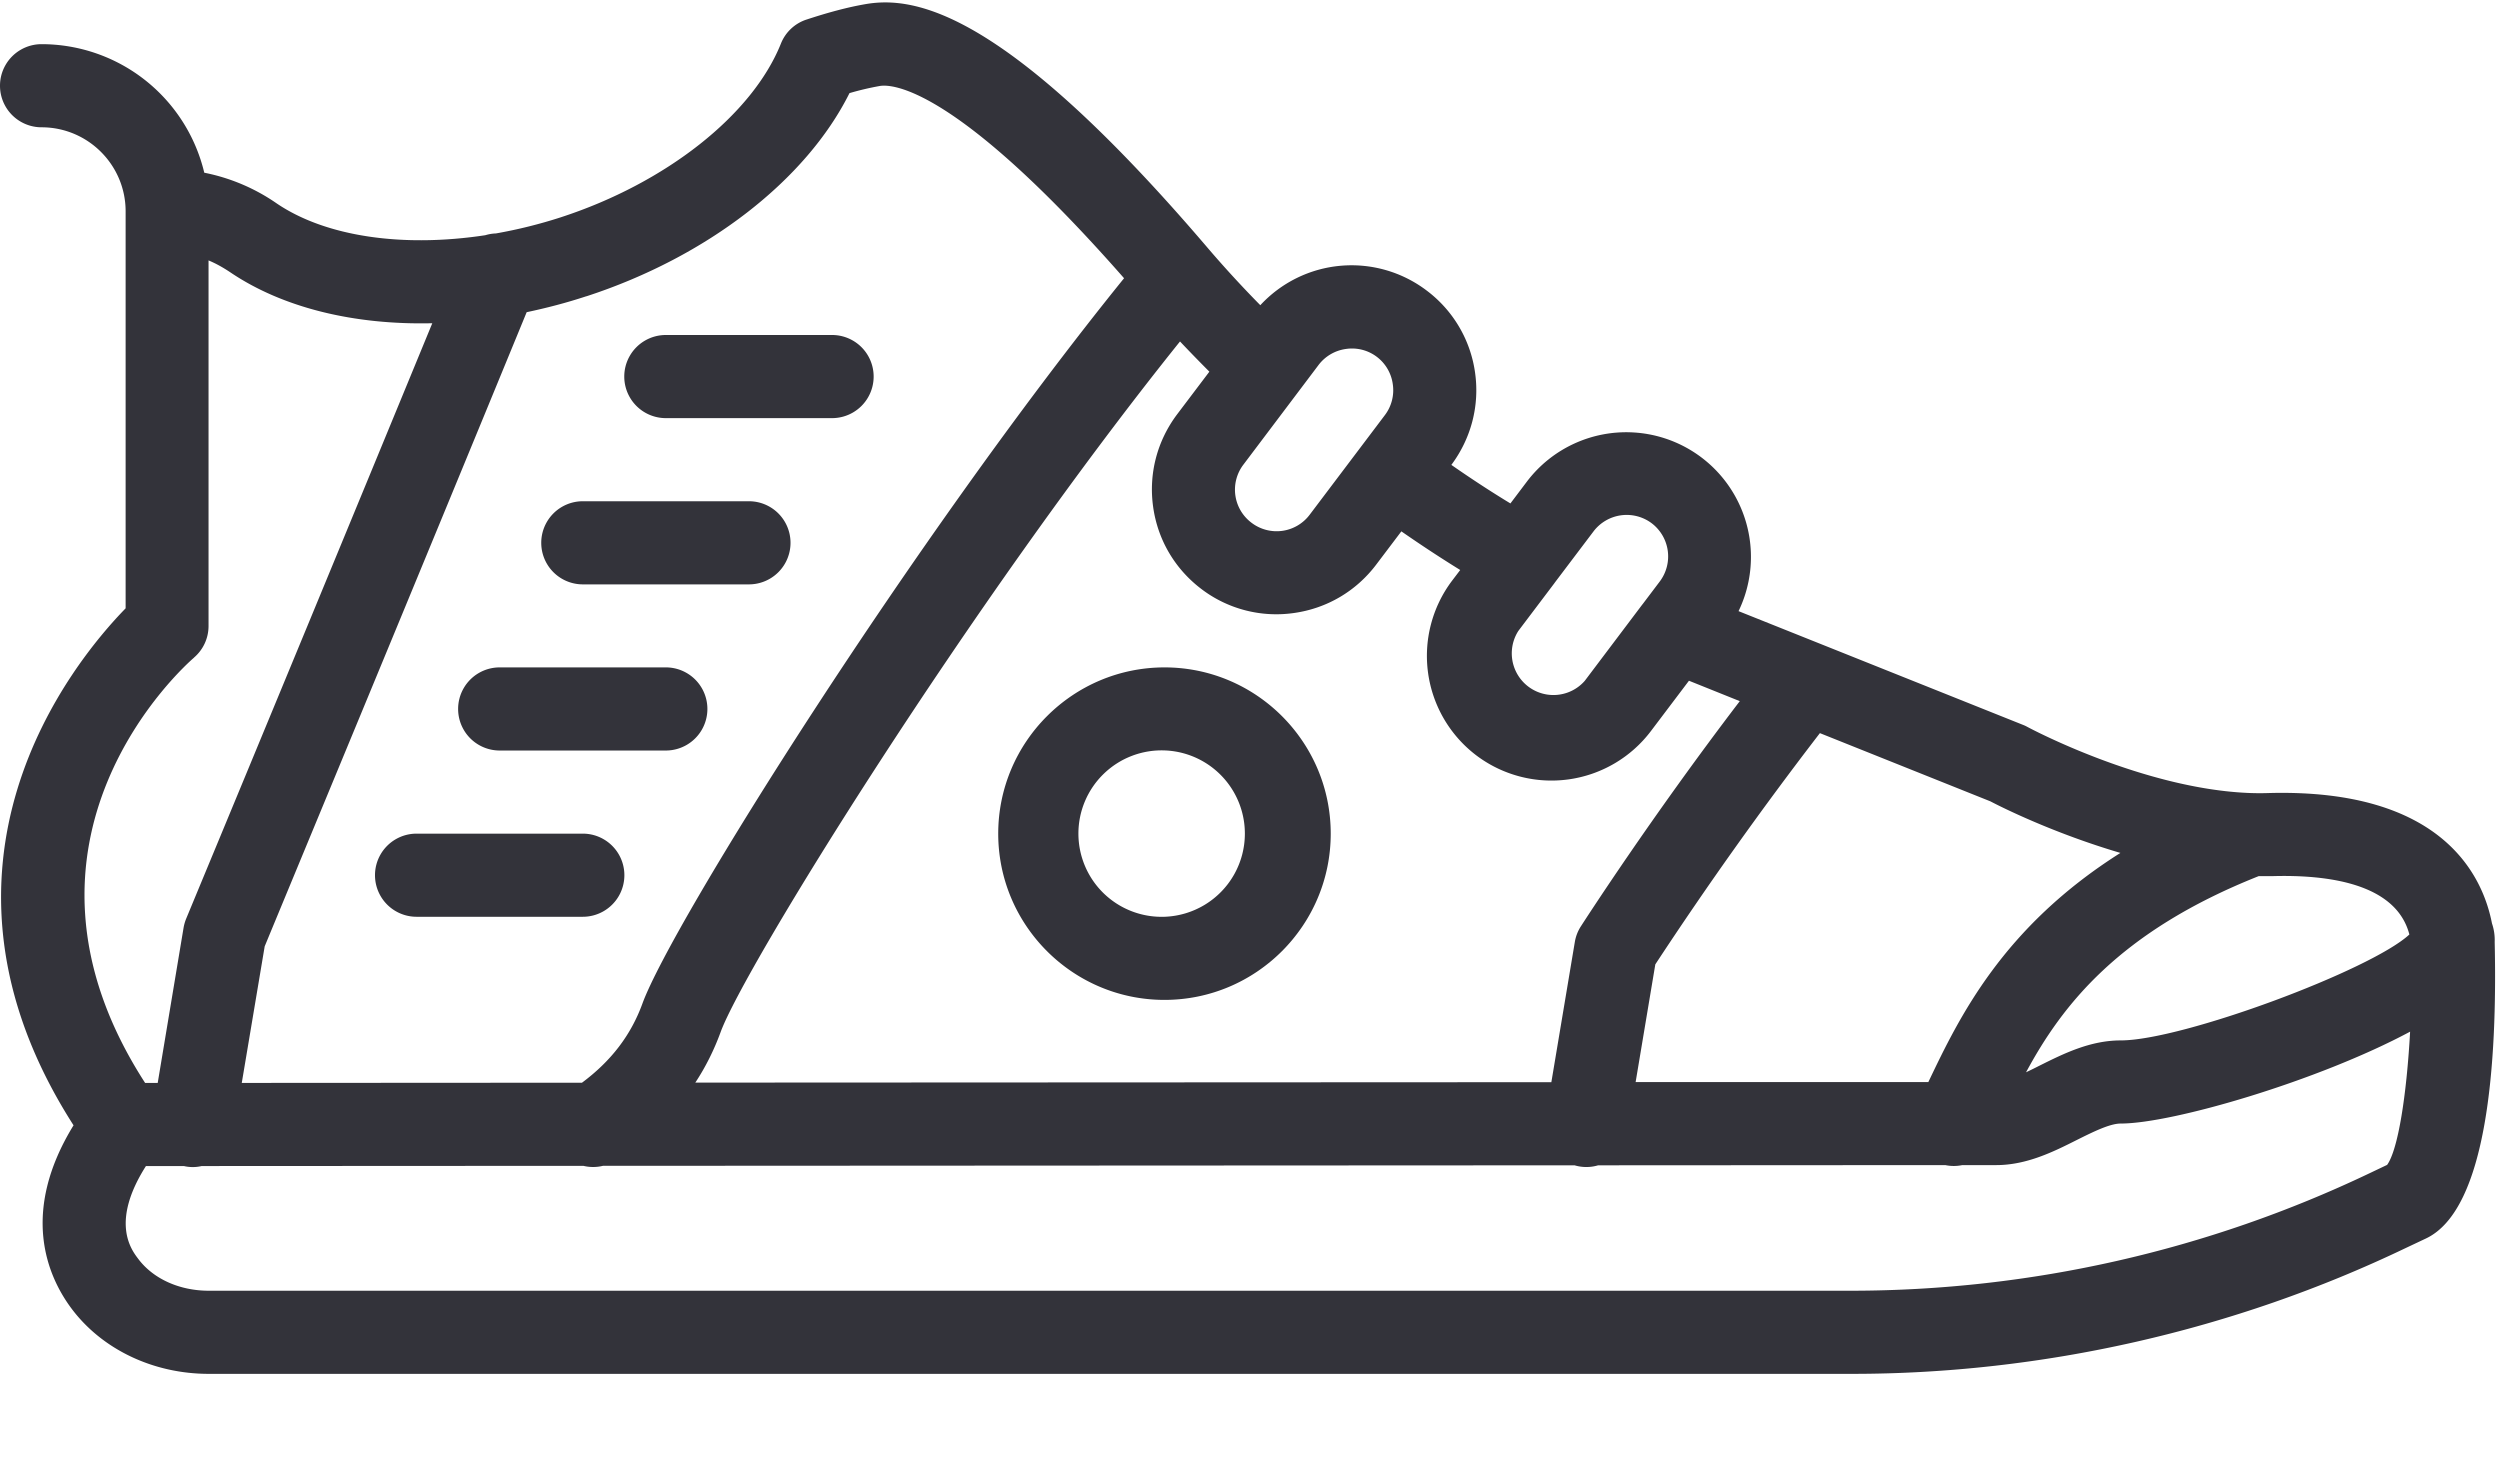 <svg xmlns="http://www.w3.org/2000/svg" width="24" height="14" viewBox="0 0 24 14">
    <g fill="#33333A" fill-rule="nonzero">
        <path d="M11.18 6.407c-.88 0-1.597.716-1.597 1.596 0 .88.716 1.596 1.596 1.596.88 0 1.596-.716 1.596-1.596 0-.88-.716-1.596-1.596-1.596zm0 2.394a.799.799 0 1 1 0-1.597.799.799 0 0 1 0 1.597zM5.595 5.61H7.19a.399.399 0 1 0 0-.798H5.595a.399.399 0 1 0 0 .798zM6.392 4.014h1.596a.399.399 0 1 0 0-.798H6.392a.399.399 0 1 0 0 .798zM6.392 6.407H4.797a.399.399 0 1 0 0 .798h1.595a.399.399 0 1 0 0-.798zM5.595 8.003H3.999a.399.399 0 1 0 0 .798h1.596a.399.399 0 1 0 0-.798z"/>
        <path d="M23.949 9.042a.49.49 0 0 0-.026-.177c-.089-.46-.479-1.294-2.135-1.252a2.608 2.608 0 0 1-.188 0c-1.024-.038-2.123-.627-2.136-.634a.335.335 0 0 0-.04-.019L16.69 5.867a1.197 1.197 0 0 0-2.03-1.246l-.16.212c-.183-.111-.37-.233-.567-.37.19-.255.272-.568.228-.883a1.19 1.19 0 0 0-.464-.79 1.193 1.193 0 0 0-1.598.14 10.635 10.635 0 0 1-.5-.544C9.657.108 8.789-.044 8.307.04c-.173.03-.358.08-.565.148a.397.397 0 0 0-.245.23c-.274.685-1.103 1.339-2.113 1.668a4.624 4.624 0 0 1-.623.155.398.398 0 0 0-.102.017c-.788.12-1.528.016-2.001-.304a1.848 1.848 0 0 0-.697-.296A1.607 1.607 0 0 0 .399.424a.399.399 0 1 0 0 .798c.444 0 .806.36.807.805V5.84c-.504.517-2.102 2.463-.5 4.963-.517.842-.247 1.451-.024 1.753.293.396.787.633 1.322.633H17.78c1.828 0 3.665-.417 5.313-1.207l.197-.093c.59-.28.685-1.692.659-2.847zm-.82-.07c-.368.341-2.178 1.016-2.77 1.016-.294 0-.55.128-.777.241a5.903 5.903 0 0 1-.132.065c.347-.644.892-1.35 2.233-1.883h.128c.543-.016 1.192.072 1.319.56zm-2.773-.784c-1.134.717-1.549 1.582-1.844 2.2h-2.81l.189-1.13a36.48 36.48 0 0 1 1.58-2.22l1.637.655c.11.058.61.307 1.248.495zm-4.5-3.165a.4.4 0 0 1 .078.559l-.164.217-.005.006-.552.732a.4.4 0 0 1-.637-.48l.346-.458.004-.006.372-.492a.4.4 0 0 1 .558-.078zm-1.683 2.229a1.197 1.197 0 0 0 1.676-.234l.365-.483.488.196c-.858 1.124-1.497 2.118-1.527 2.164a.398.398 0 0 0-.057.15l-.225 1.344-8.218.004c.099-.15.18-.313.243-.485.223-.613 2.387-4.11 4.41-6.63.09.095.184.192.282.29l-.31.41c-.192.256-.274.57-.23.887.044.317.209.597.464.79a1.187 1.187 0 0 0 .887.23c.316-.044.597-.209.79-.464l.242-.32c.196.136.382.258.565.371l-.079.104a1.199 1.199 0 0 0 .234 1.676zM12.921 3.35a.395.395 0 0 1 .45.34.395.395 0 0 1-.076.295l-.721.955a.397.397 0 0 1-.56.078.397.397 0 0 1-.077-.558l.721-.956a.397.397 0 0 1 .263-.154zm-7.29-.506C6.79 2.466 7.738 1.73 8.155.894a2.74 2.74 0 0 1 .288-.068c.11-.021.718-.012 2.348 1.845-2.028 2.507-4.345 6.197-4.624 6.964-.11.302-.3.551-.58.759l-3.266.002.22-1.311c.165-.4 1.471-3.546 2.515-6.088.19-.04.382-.09.573-.153zM1.862 6.313a.398.398 0 0 0 .14-.304V2.5c.07.029.138.067.207.113.505.342 1.191.508 1.941.49A2178.478 2178.478 0 0 1 1.787 8.82a.424.424 0 0 0-.025.088l-.248 1.488h-.121c-1.51-2.336.387-4.012.47-4.083zm21.054 4.87l-.168.08a11.572 11.572 0 0 1-4.969 1.128H2.004c-.283 0-.537-.116-.68-.31-.068-.09-.262-.354.077-.887h.364l.019.004a.374.374 0 0 0 .152-.004l3.664-.002a.4.4 0 0 0 .188 0l9.328-.005a.396.396 0 0 0 .226 0l3.333-.002a.399.399 0 0 0 .163 0h.325c.293 0 .55-.128.776-.242.155-.077.315-.157.42-.157.498 0 1.897-.41 2.778-.882-.034.62-.117 1.134-.22 1.278z"/>
    </g>
</svg>
